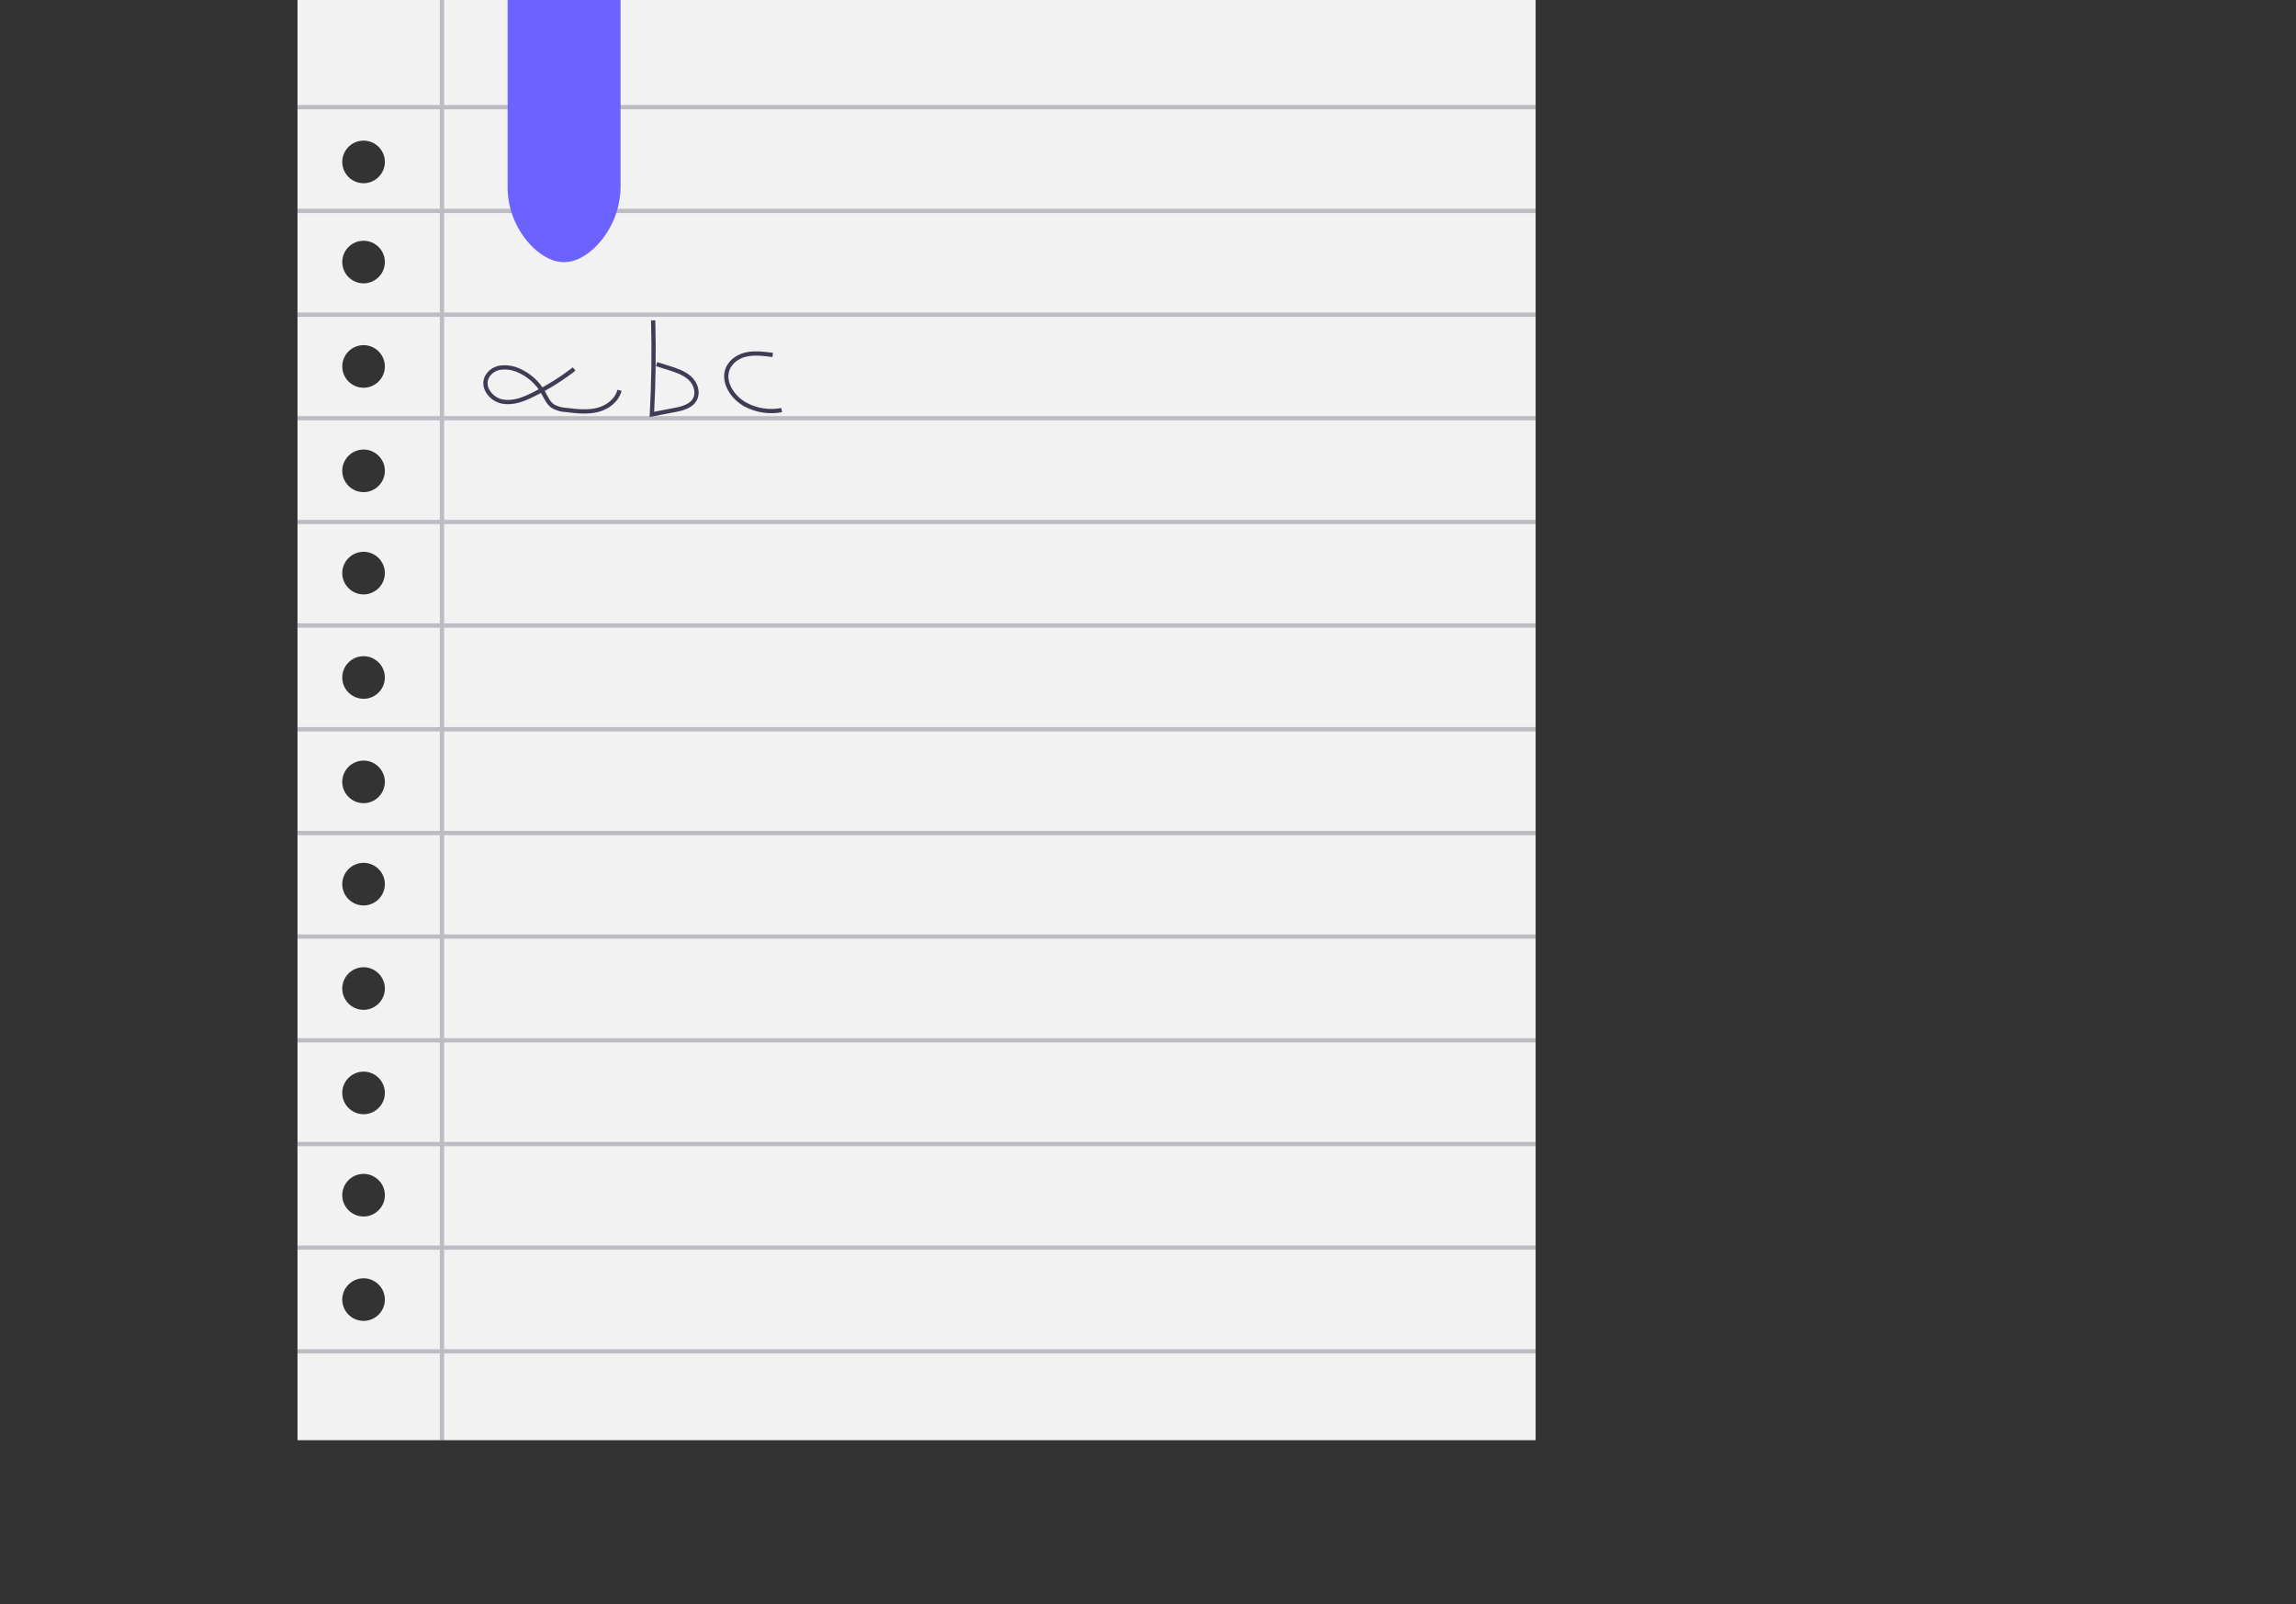 <svg version="1.1" id="prefix__b0225cde-a2d2-4693-8ce5-502a1e8a6144" xmlns="http://www.w3.org/2000/svg" x="0" y="0" viewBox="0 0 1077.4 752.9" xml:space="preserve"><rect x="0" y="0" width="1077.4" height="752.9" fill="#333333" stroke="none"/><style>.prefix__st2{fill:none;stroke:#3f3d56;stroke-width:2;stroke-miterlimit:10}</style><switch><g><path d="M139.6 0v676h581V0h-581zm31 620c-5.5 0-10-4.5-10-10s4.5-10 10-10 10 4.5 10 10-4.5 10-10 10zm0-49c-5.5 0-10-4.5-10-10s4.5-10 10-10 10 4.5 10 10-4.5 10-10 10zm0-48c-5.5 0-10-4.5-10-10s4.5-10 10-10 10 4.5 10 10-4.5 10-10 10zm0-49c-5.5 0-10-4.5-10-10s4.5-10 10-10 10 4.5 10 10-4.5 10-10 10zm0-49c-5.5 0-10-4.5-10-10s4.5-10 10-10 10 4.5 10 10-4.5 10-10 10zm0-48c-5.5 0-10-4.5-10-10s4.5-10 10-10 10 4.5 10 10-4.5 10-10 10zm0-49c-5.5 0-10-4.5-10-10s4.5-10 10-10 10 4.5 10 10-4.5 10-10 10zm0-49c-5.5 0-10-4.5-10-10s4.5-10 10-10 10 4.5 10 10-4.5 10-10 10zm0-48c-5.5 0-10-4.5-10-10s4.5-10 10-10 10 4.5 10 10-4.5 10-10 10zm0-49c-5.5 0-10-4.5-10-10s4.5-10 10-10 10 4.5 10 10-4.5 10-10 10zm0-49c-5.5 0-10-4.5-10-10s4.5-10 10-10 10 4.5 10 10-4.5 10-10 10zm0-47c-5.5 0-10-4.5-10-10s4.5-10 10-10 10 4.5 10 10-4.5 10-10 10z" fill="#f2f2f2"/><path opacity=".3" fill="#3f3d56" d="M720.6 51.3v-2H208.4V0h-2v49.3h-66.8v2h66.8V98h-66.8v2h66.8v46.7h-66.8v2h66.8v46.6h-66.8v2h66.8V244h-66.8v2h66.8v46.6h-66.8v2h66.8v46.7h-66.8v2h66.8V390h-66.8v2h66.8v46.6h-66.8v2h66.8v46.7h-66.8v2h66.8V536h-66.8v2h66.8v46.6h-66.8v2h66.8v46.7h-66.8v2h66.8V676h2v-40.7h512.2v-2H208.4v-46.7h512.2v-2H208.4V538h512.2v-2H208.4v-46.7h512.2v-2H208.4v-46.7h512.2v-2H208.4V392h512.2v-2H208.4v-46.7h512.2v-2H208.4v-46.7h512.2v-2H208.4V246h512.2v-2H208.4v-46.7h512.2v-2H208.4v-46.6h512.2v-2H208.4V100h512.2v-2H208.4V51.3z"/><path class="prefix__st2" d="M269.4 173.2c-6 4.7-12.5 8.7-19.4 12.1-4.4 2.2-9.3 4.1-14.2 3.2s-9.2-5.9-7.7-10.6c1-2.8 3.5-4.8 6.5-5.3 2.9-.4 5.9 0 8.6 1.2 4.9 2.1 9 5.7 11.6 10.3 1.4 2.4 2.4 5.1 4.7 6.6 1.8 1 3.8 1.6 5.9 1.7 4.9.6 9.9 1.2 14.7.1s9.4-4.5 10.6-9.3M306.5 150.4c.4 14.7.2 29.4-.6 44.1l10.4-2c3.8-.7 8.2-1.8 9.9-5.3 1.6-3.3.1-7.4-2.6-9.8s-6.3-3.6-9.8-4.7l-5.7-1.8M362.6 166.6c-3.8-.5-7.7-1-11.5-.4s-7.5 2.7-9.3 6.2c-3.2 6.3 1.7 14.1 8 17.5 5.2 2.8 11.2 3.7 17 2.6"/><path d="M279 116.3c-9.6 9-19.1 9-28.7 0-7.8-7.5-12.2-18-12.1-28.8V0h53v87.4c0 10.9-4.4 21.3-12.2 28.9z" fill="#6c63ff"/></g></switch></svg>
